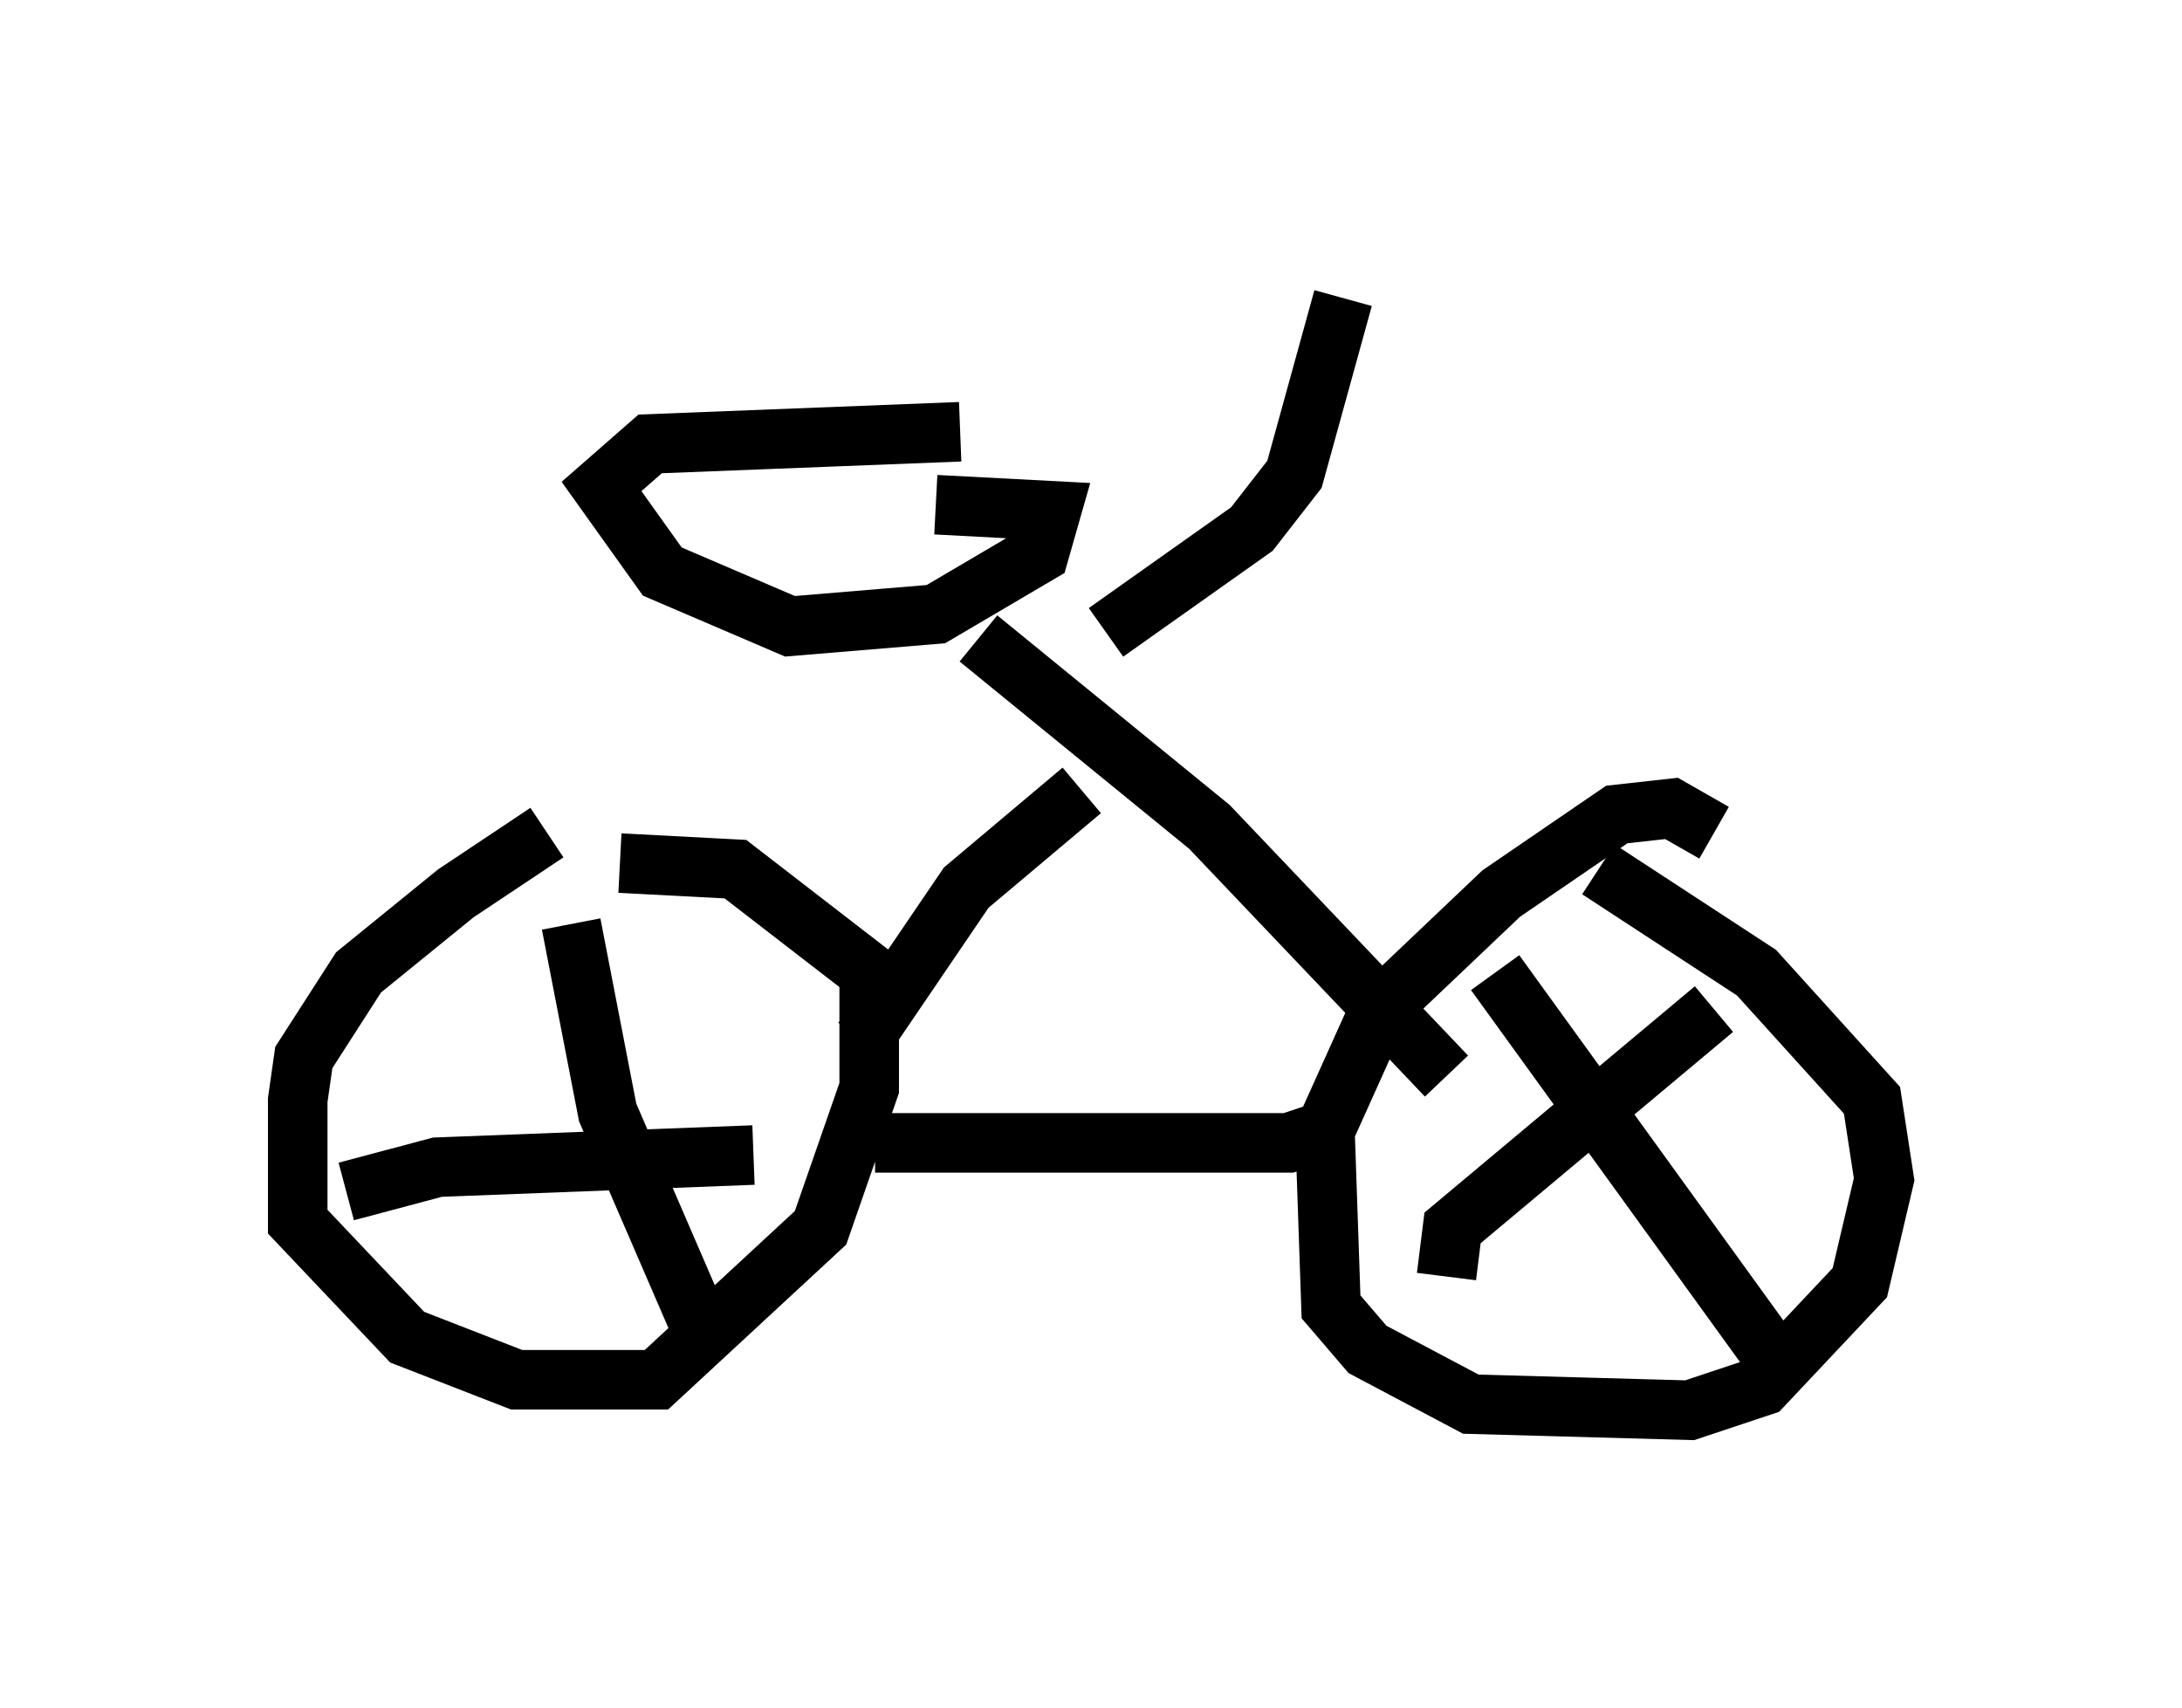 <?xml version="1.0" encoding="utf-8" ?>
<svg baseProfile="full" height="28.681" version="1.1" width="36.644" xmlns="http://www.w3.org/2000/svg" xmlns:ev="http://www.w3.org/2001/xml-events" xmlns:xlink="http://www.w3.org/1999/xlink"><defs /><rect fill="white" height="28.681" width="36.644" x="0" y="0" /><path d="M11.635, 13.983 m-2.45, 0.0 l-1.531, 1.021 -1.633, 1.327 l-0.919, 1.429 -0.102, 0.715 l0.0, 2.042 1.838, 1.94 l1.838, 0.715 2.348, 0.0 l2.756, -2.552 0.817, -2.348 l0.0, -1.94 -2.246, -1.735 l-1.94, -0.102 m18.375, -0.51 l-0.715, -0.408 -0.919, 0.102 l-1.94, 1.327 -2.042, 1.94 l-0.919, 2.042 0.102, 2.96 l0.613, 0.715 1.735, 0.919 l3.675, 0.102 1.225, -0.408 l1.633, -1.735 0.408, -1.735 l-0.204, -1.327 -1.94, -2.144 l-2.654, -1.735 m-1.735, 1.735 l4.798, 6.635 m-5.615, -1.531 l0.102, -0.817 4.39, -3.675 m-19.192, -1.429 l0.613, 3.165 1.633, 3.777 m-6.023, -2.45 l1.531, -0.408 5.308, -0.204 m2.042, -0.204 l6.942, 0.0 0.919, -0.306 m-8.065, -1.429 l1.735, -2.552 1.94, -1.633 m-1.735, -2.552 l3.879, 3.165 3.981, 4.185 m-8.167, -10.821 l-5.206, 0.204 -0.817, 0.715 l1.021, 1.429 2.144, 0.919 l2.45, -0.204 1.735, -1.021 l0.204, -0.715 -1.94, -0.102 m2.858, 2.144 l2.45, -1.735 0.715, -0.919 l0.817, -2.96 " fill="none" stroke="black" stroke-width="1" /></svg>